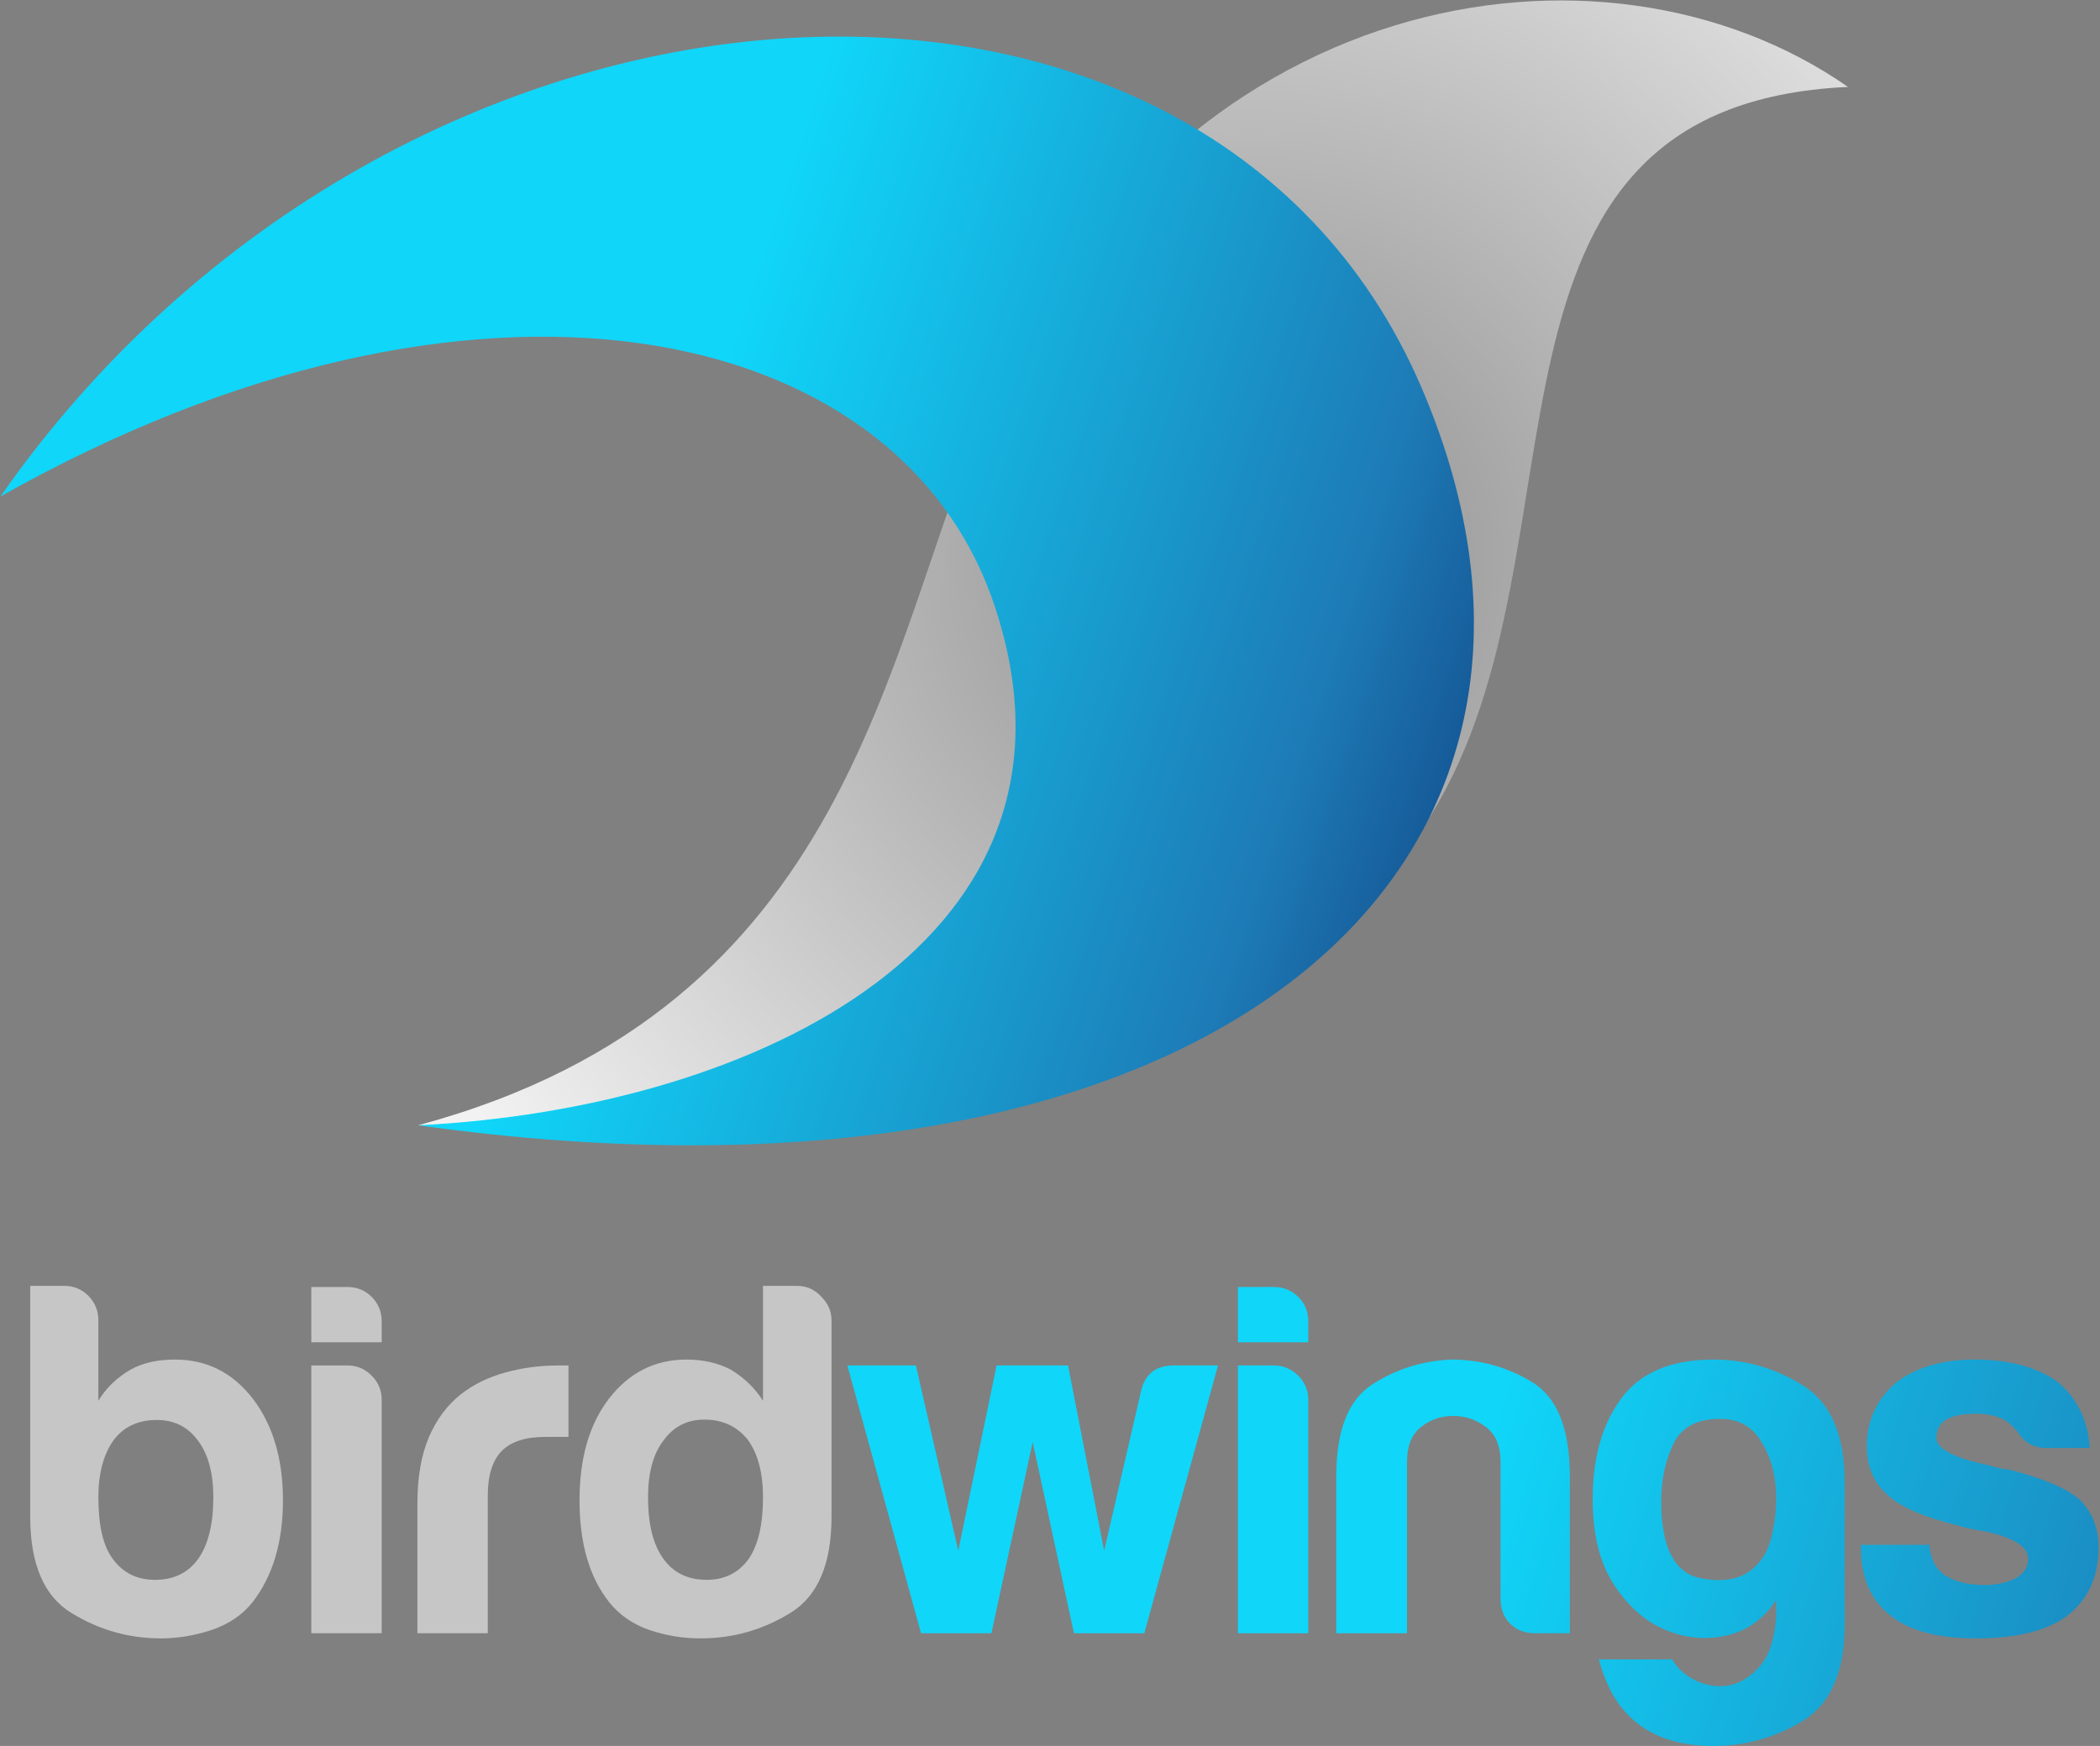 <svg version="1.2" xmlns="http://www.w3.org/2000/svg" viewBox="0 0 570 474" width="570" height="474"><rect x="0" y="0" width="570" height="474" fill="#808080" stroke="none"/><defs><linearGradient id="P" gradientUnits="userSpaceOnUse"/><linearGradient id="g1" x1="200.1" y1="327.4" x2="712.1" y2="480.8" href="#P"><stop offset=".2" stop-color="#10d6f9"/><stop offset=".4" stop-color="#10d6f9"/><stop offset=".8" stop-color="#1d7bb6"/><stop offset="1" stop-color="#0d3375"/></linearGradient><linearGradient id="g2" x1="207.4" y1="303" x2="719.4" y2="456.3" href="#P"><stop offset=".2" stop-color="#10d6f9"/><stop offset=".4" stop-color="#10d6f9"/><stop offset=".8" stop-color="#1d7bb6"/><stop offset="1" stop-color="#0d3375"/></linearGradient><linearGradient id="g3" x1="206.4" y1="306.2" x2="718.4" y2="459.5" href="#P"><stop offset=".2" stop-color="#10d6f9"/><stop offset=".4" stop-color="#10d6f9"/><stop offset=".8" stop-color="#1d7bb6"/><stop offset="1" stop-color="#0d3375"/></linearGradient><linearGradient id="g4" x1="212.3" y1="286.5" x2="724.3" y2="439.8" href="#P"><stop offset=".2" stop-color="#10d6f9"/><stop offset=".4" stop-color="#10d6f9"/><stop offset=".8" stop-color="#1d7bb6"/><stop offset="1" stop-color="#0d3375"/></linearGradient><linearGradient id="g5" x1="218.2" y1="266.7" x2="730.2" y2="420" href="#P"><stop offset=".2" stop-color="#10d6f9"/><stop offset=".4" stop-color="#10d6f9"/><stop offset=".8" stop-color="#1d7bb6"/><stop offset="1" stop-color="#0d3375"/></linearGradient><radialGradient id="g6" cx="340.1" cy="151.6" r="258.9" href="#P"><stop stop-color="#8d8d8d"/><stop offset="1" stop-color="#f2f2f2"/></radialGradient><linearGradient id="g7" x1="61.3" y1="-69.4" x2="491.4" y2="71" href="#P"><stop offset=".2" stop-color="#10d6f9"/><stop offset=".4" stop-color="#10d6f9"/><stop offset=".8" stop-color="#1d7bb6"/><stop offset="1" stop-color="#0d3375"/></linearGradient></defs><style>.a{fill:#c6c6c6}.b{fill:url(#g1)}.c{fill:url(#g2)}.d{fill:url(#g3)}.e{fill:url(#g4)}.f{fill:url(#g5)}.g{fill:url(#g6)}.h{fill:url(#g7)}</style><path fill-rule="evenodd" class="a" d="m26.7 358.4v21.9q3.1-5.2 8.8-8.5 4.9-2.7 12-2.7 12.9 0 21.1 10.6 8.2 10.7 8.2 27.6 0 17-8.2 27.6-4.1 5.2-11.1 7.6-7 2.3-13.8 2.3-13.1 0-24.3-6.9-11.2-6.8-11.2-26.2v-62.6h9.3q3.8 0 6.5 2.7 2.7 2.8 2.7 6.6zm31.2 48.1q0-9.8-4.1-15.3-4.1-5.7-11.2-5.7-7.6 0-11.7 5.4-4.2 5.8-4.2 15.6 0 11.5 3.9 16.7 4.1 5.7 11.5 5.7 7.6 0 11.7-5.7 4.1-5.8 4.1-16.7z"/><path class="a" d="m84.5 349.4h9.8q3.9 0 6.6 2.7 2.7 2.7 2.7 6.6v5.7h-19.1zm0 21.3h9.8q3.9 0 6.6 2.8 2.7 2.7 2.7 6.5v63.4h-19.1z"/><path class="a" d="m113.3 443.4v-35.3q0-10.6 3.1-17.9 3.1-7.2 8.6-11.6 5.2-4.1 12.2-6 6.9-1.9 14.3-1.9 0.6 0 1.4 0 0.8 0 1.4 0v19.4h-6.3q-8 0-11.8 3.8-3.8 3.9-3.8 12.1v37.4z"/><path fill-rule="evenodd" class="a" d="m207.1 349.1h9.3q3.8 0 6.5 2.9 2.8 2.8 2.8 6.4v53.3q0 19.4-11.2 26.2-11.2 6.9-24.4 6.9-7.1 0-13.9-2.3-6.8-2.4-10.9-7.6-8-10.1-8-27.6 0-17.2 8-27.6 8.2-10.6 21-10.6 6.8 0 12 2.7 5.5 3.3 8.8 8.5zm-31.2 57.4q0 10.9 4.1 16.6 4.1 5.8 11.8 5.8 7.4 0 11.5-5.8 3.8-5.7 3.8-16.6 0-9.9-4.1-15.6-4.4-5.5-11.8-5.5-7.1 0-11.2 5.8-4.1 5.4-4.1 15.3z"/><path class="b" d="m310.6 443.4h-19.1l-11.2-51.9-11.2 51.9h-19.1l-20-72.7h18.6l11.5 50.3 10.4-50.3h19.4l9.8 50.3 10.1-43.7q1.7-6.6 8.8-6.6h12z"/><path class="c" d="m336 349.4h9.8q3.8 0 6.6 2.7 2.7 2.7 2.7 6.6v5.7h-19.1zm0 21.3h9.8q3.8 0 6.6 2.8 2.7 2.7 2.7 6.5v63.4h-19.1z"/><path class="d" d="m426.1 443.4h-9.5q-4.1 0-6.7-2.6-2.6-2.6-2.6-6.7v-37.2q0-6.5-4-9.5-3.9-3-8.9-3-4.9 0-8.7 3-3.8 3-3.8 9.5v46.5h-19.2v-42.6q0-18.6 9.7-24.9 9.7-6.3 21.5-6.8 12 0 22.1 6.2 10.1 6.3 10.1 25.5z"/><path fill-rule="evenodd" class="e" d="m482.1 439v-4.6q-5 7.6-13.3 9.6-8.3 1.9-16.5-1.4-8.2-3.3-14.1-12.2-5.9-8.9-5.9-23.3 0-17 7.8-27.5 7.8-10.5 25-10.5 13.1 0 24.4 7.1 11.2 7.1 11.2 26.2v38.6q0 19.1-11.2 26.1-11.3 6.9-24.4 6.9-25.1 0-31.1-23.5h19.9q2.2 3.8 6.7 5.9 4.5 2 9 1.1 4.5-1 8.2-5.3 3.7-4.4 4.3-13.2zm-31.2-31.4q0 18.9 10.9 20.9 11 2.1 16.2-5 2.4-3 3.5-9.5 1.1-6.4 0.2-12.7-1-6.3-4.5-11.2-3.6-4.9-10.4-4.9-9.3 0-12.6 6.8-3.3 6.9-3.3 15.6z"/><path class="f" d="m505.1 419.4h18.6q0.3 5.4 4.1 8.2 4.1 2.7 10.9 2.7 4.9 0 8.5-1.9 3.3-1.9 3.3-5.2 0-4.9-11.5-7.4-4.9-0.8-7.4-1.6-14.5-3.6-19.4-8.5-5.5-4.9-5.5-13.1 0-10.4 8-17.3 8.2-6.2 21.3-6.2 14.2 0 22.7 6.2 7.9 6.9 8.5 17.8h-11.8q-5.2 0-7.9-4.6-1.1-1.1-2.2-2.2-3.3-2.5-9-2.5-5.5 0-8.2 1.7-2.5 1.6-2.5 4.9 0 4.4 14.2 7.4 1.7 0.5 2.9 0.8 1.2 0.3 2.3 0.3 14 3.5 19.4 8.2 5.2 4.9 5.2 13.1 0 12-8.7 18.6-8.2 6-24.6 6-15.6 0-23.3-6.3-7.9-6.3-7.9-18.3z"/><path class="g" d="m388.8 220.6c-63.5 103.9-242.6 84.7-275.3 84.9 118.4-31.9 126.3-129.6 153.9-193.2 50.4-116.1 167.5-135.2 234.2-88.7-108.5 5-68.5 124.7-112.8 197z"/><path class="h" d="m0.1 134.8c107.7-154 326.3-167.4 385.6-29.9 55.9 129.7-54.8 231-272.2 200.6 92.6-4.6 186.8-51.3 156.3-141.5-26.2-77.6-141.2-101.6-269.7-29.2z"/></svg>